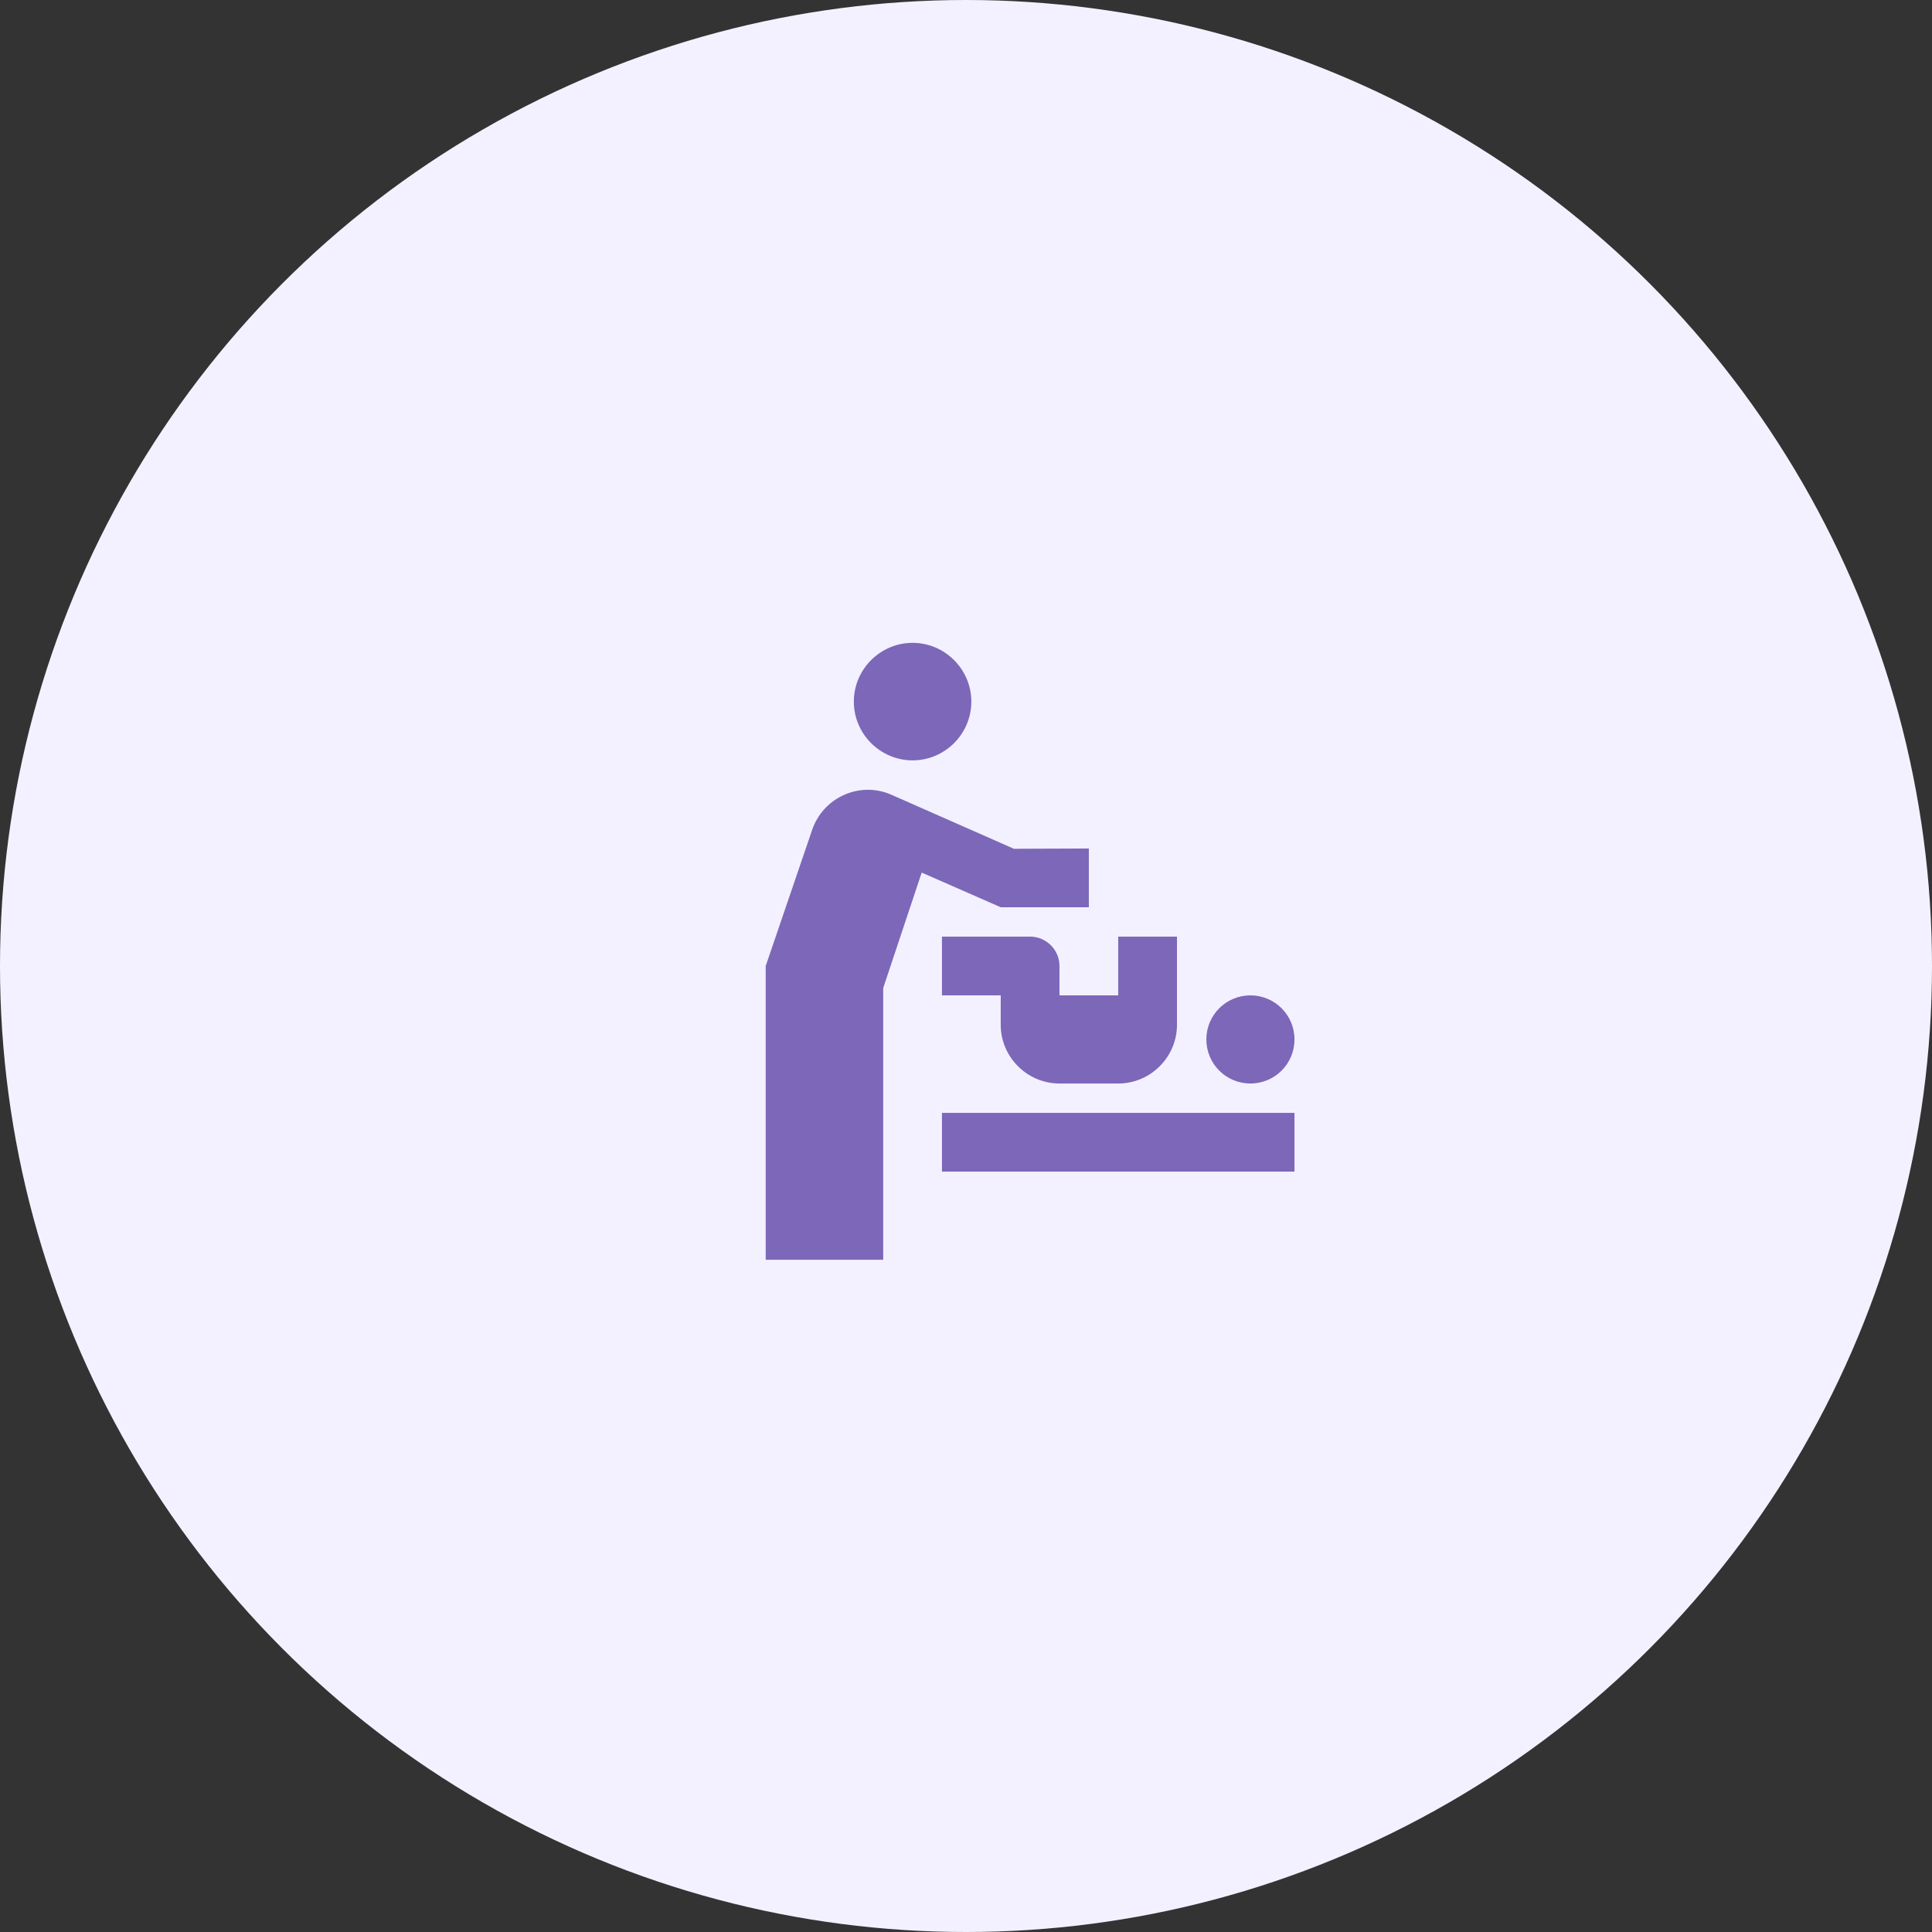 <svg width="211" height="211" viewBox="0 0 211 211" fill="none" xmlns="http://www.w3.org/2000/svg">
<rect x="0" y="0" width="211" height="211" fill="#333333" stroke="none"/>
<circle cx="105.5" cy="105.5" r="105.5" fill="#F3F1FF"/>
<path d="M118.917 92.667V99.083H109.292L100.661 95.297L96.458 107.906V137.583H83.625V105.5L88.694 90.645C89.913 87.052 93.956 85.255 97.421 86.828L110.735 92.699L118.917 92.667ZM99.667 70.208C96.138 70.208 93.25 73.096 93.25 76.625C93.25 80.154 96.138 83.042 99.667 83.042C103.196 83.042 106.083 80.154 106.083 76.625C106.083 73.096 103.196 70.208 99.667 70.208ZM102.875 127.958H141.375V121.542H102.875V127.958ZM136.562 118.333C139.225 118.333 141.375 116.184 141.375 113.521C141.375 110.858 139.225 108.708 136.562 108.708C133.9 108.708 131.75 110.858 131.75 113.521C131.75 116.184 133.9 118.333 136.562 118.333ZM115.708 105.5C115.708 103.735 114.265 102.292 112.5 102.292H102.875V108.708H109.292V111.917C109.292 115.446 112.179 118.333 115.708 118.333H122.125C125.654 118.333 128.542 115.446 128.542 111.917V102.292H122.125V108.708H115.708V105.5Z" fill="#7C67B9"/>
</svg>
